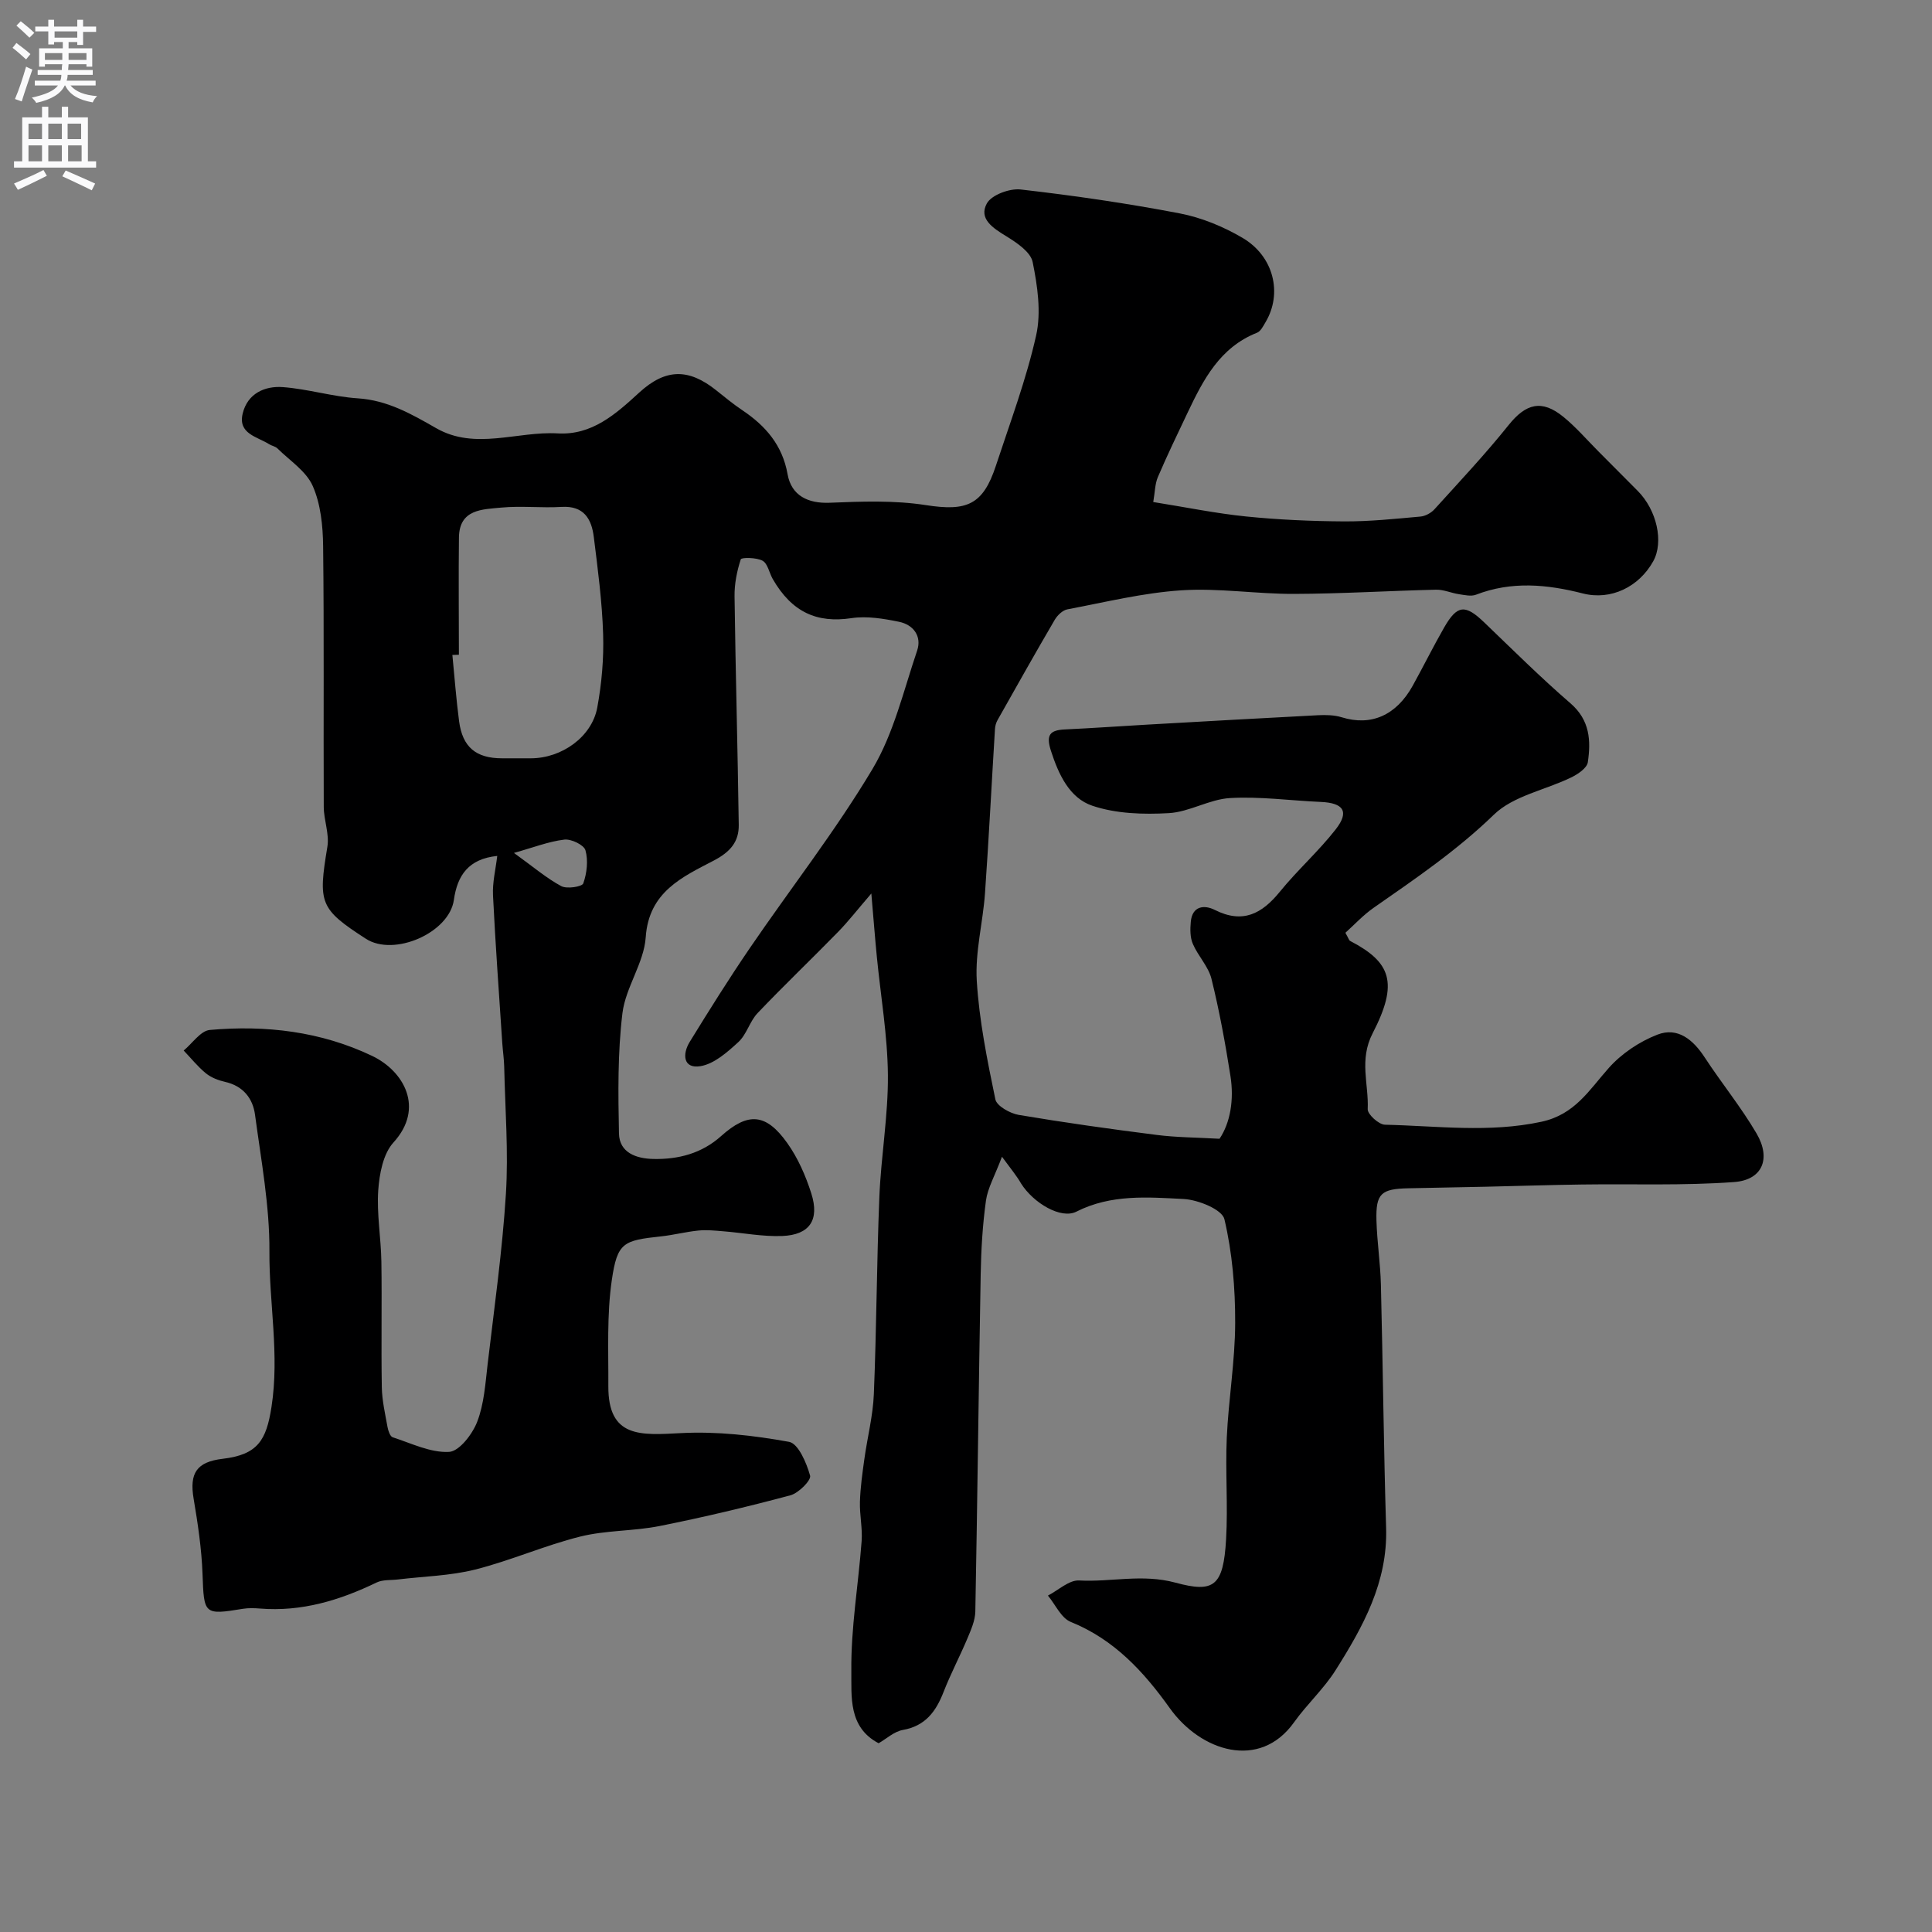 <svg enable-background="new 0 0 400 400" viewBox="0 0 400 400" xmlns="http://www.w3.org/2000/svg"><rect x="0" y="0" width="400" height="400" fill="#808080" stroke="none"/><path d="m207.45 239.49c-1.5 3.99-2.95 6.46-3.32 9.09-.7 5.05-1 10.18-1.09 15.28-.42 23.26-.67 46.53-1.11 69.8-.04 1.86-.89 3.77-1.63 5.54-1.57 3.73-3.47 7.32-4.94 11.09-1.58 4.06-3.76 7.05-8.44 7.88-1.8.32-3.38 1.82-5.01 2.75-6.32-3.3-5.59-9.73-5.65-14.87-.11-8.98 1.46-17.97 2.13-26.98.2-2.69-.43-5.43-.35-8.14.09-2.94.5-5.88.91-8.8.62-4.51 1.79-8.98 1.97-13.5.56-13.59.59-27.2 1.14-40.79.34-8.43 1.84-16.85 1.77-25.26-.07-8.17-1.49-16.33-2.29-24.49-.38-3.86-.67-7.72-1.14-13.1-2.92 3.4-4.77 5.78-6.86 7.93-5.52 5.65-11.24 11.11-16.69 16.83-1.63 1.71-2.26 4.42-3.98 6-2.29 2.1-5.02 4.53-7.86 4.99-3.6.58-3.76-2.52-2.21-5.03 4.01-6.52 8.08-13.02 12.39-19.34 8.46-12.4 17.76-24.28 25.44-37.14 4.41-7.39 6.44-16.23 9.25-24.52 1.01-2.98-.77-5.36-3.72-5.97-3.22-.66-6.68-1.24-9.87-.76-7.14 1.07-12.33-1.21-16.3-8.1-.73-1.27-1.03-3.18-2.1-3.78-1.25-.7-4.39-.71-4.52-.3-.8 2.45-1.33 5.11-1.29 7.69.21 15.76.65 31.52.87 47.28.05 3.5-1.73 5.6-5.17 7.4-6.48 3.39-13.45 6.45-14.09 15.88-.36 5.32-4.16 10.35-4.82 15.71-1 8.21-.89 16.6-.72 24.9.08 4.03 3.62 5.21 7.08 5.29 5.2.12 10.06-1.14 14.06-4.73 5.55-4.97 9.28-4.79 13.7 1.43 2.21 3.1 3.82 6.78 4.98 10.43 1.75 5.5-.34 8.59-6.01 8.82-4.06.16-8.16-.66-12.25-.98-1.7-.14-3.43-.32-5.11-.15-2.6.26-5.15.93-7.75 1.21-7.79.84-9.04 1.24-10.18 9.04-1.05 7.2-.68 14.63-.72 21.95-.06 10.82 6.74 10.17 15.05 9.74 7.43-.39 15.03.48 22.37 1.81 1.9.34 3.62 4.36 4.35 6.99.27.96-2.38 3.62-4.08 4.08-8.94 2.39-17.97 4.54-27.04 6.35-5.44 1.09-11.16.86-16.51 2.2-7.35 1.84-14.38 4.97-21.72 6.82-5.16 1.3-10.63 1.4-15.96 2.05-1.49.18-3.15.01-4.44.63-7.65 3.7-15.55 6.09-24.16 5.39-1.16-.09-2.36-.13-3.49.05-8.11 1.33-8.09 1.17-8.39-7.21-.19-5.21-.97-10.42-1.84-15.57-.9-5.3.61-7.63 6.01-8.27 7.27-.86 9.04-3.84 10.11-10.74 1.68-10.83-.5-21.46-.43-32.18.06-9.43-1.72-18.9-2.98-28.31-.45-3.39-2.46-5.96-6.17-6.8-1.41-.32-2.9-.89-4-1.78-1.69-1.38-3.08-3.13-4.6-4.72 1.8-1.48 3.5-4.09 5.41-4.26 11.6-1.03 22.98.3 33.62 5.38 6.57 3.14 10.9 10.8 4.4 17.92-2.14 2.35-2.91 6.5-3.15 9.9-.33 4.88.57 9.84.65 14.77.13 8.66-.06 17.33.09 26 .05 2.75.69 5.5 1.18 8.23.14.77.53 1.95 1.07 2.13 3.86 1.25 7.83 3.23 11.67 3.03 2.11-.11 4.84-3.67 5.83-6.24 1.43-3.71 1.69-7.91 2.16-11.94 1.38-11.72 3.04-23.44 3.78-35.2.55-8.75-.16-17.57-.35-26.36-.04-1.64-.29-3.28-.4-4.92-.67-10.19-1.42-20.38-1.92-30.59-.13-2.66.55-5.36.88-8.14-5.95.61-8.26 4.02-8.98 9.11-.96 6.82-12.39 11.81-18.22 8.04-9.57-6.19-9.91-7.35-7.97-19.05.44-2.64-.74-5.5-.75-8.26-.08-18 .08-36-.13-53.99-.05-4.19-.5-8.69-2.15-12.44-1.35-3.07-4.75-5.25-7.3-7.77-.44-.44-1.19-.54-1.74-.89-2.48-1.57-6.49-2.14-5.46-6.36 1-4.12 4.55-5.74 8.34-5.45 5.19.39 10.29 1.98 15.48 2.32 6.17.4 11.1 3.24 16.24 6.18 8.07 4.62 16.76.6 25.15 1.08 7.09.41 11.99-3.96 16.87-8.44 5.51-5.06 10.28-5 15.92-.51 1.79 1.43 3.57 2.9 5.47 4.17 4.81 3.23 8.28 7.24 9.34 13.23.79 4.47 4.28 6.08 8.67 5.91 6.65-.27 13.44-.53 19.97.49 8.42 1.31 11.81.01 14.49-8.16 2.94-8.94 6.28-17.82 8.33-26.97 1.08-4.81.28-10.26-.72-15.2-.43-2.1-3.33-4.03-5.51-5.37-2.74-1.68-5.7-3.59-3.98-6.75.97-1.78 4.72-3.16 7.01-2.9 11.02 1.26 22.03 2.86 32.93 4.95 4.52.87 9.06 2.74 13.04 5.09 6.47 3.83 8.25 11.5 4.74 17.41-.49.82-1.01 1.91-1.78 2.21-7.69 3.04-11.12 9.71-14.37 16.55-2.1 4.42-4.23 8.83-6.15 13.32-.61 1.41-.6 3.09-.96 5.18 6.71 1.07 12.93 2.35 19.22 2.99 6.73.68 13.52.98 20.29 1.02 5.27.03 10.54-.53 15.8-1 1.02-.09 2.21-.74 2.91-1.51 5.2-5.74 10.51-11.39 15.35-17.43 3.57-4.46 6.86-5.37 11.35-1.7 2.62 2.14 4.86 4.75 7.26 7.16 2.71 2.71 5.41 5.43 8.11 8.15 3.98 4 5.43 10.59 3.23 14.57-2.95 5.32-8.76 8.16-14.57 6.68-7.44-1.9-14.76-2.59-22.14.26-1.02.39-2.37.06-3.53-.11-1.59-.24-3.17-.97-4.74-.93-9.79.23-19.58.84-29.38.87-7.79.03-15.62-1.25-23.36-.74-7.92.52-15.75 2.46-23.59 3.94-.98.19-2.05 1.22-2.6 2.15-4.02 6.87-7.93 13.82-11.84 20.76-.31.54-.5 1.21-.54 1.83-.7 11.36-1.27 22.72-2.07 34.07-.43 6.05-2.06 12.12-1.7 18.09.5 8.24 2.17 16.44 3.85 24.55.29 1.38 3.04 2.91 4.84 3.22 9.5 1.6 19.05 2.94 28.61 4.15 3.98.51 8.03.51 12.96.79 2.22-3.29 3.04-8.06 2.26-13-1.06-6.75-2.29-13.49-3.93-20.12-.64-2.57-2.79-4.73-3.86-7.24-.58-1.34-.56-3.06-.42-4.56.3-3.29 2.78-3.56 4.95-2.47 5.81 2.93 9.77.82 13.5-3.77 3.64-4.48 8.02-8.37 11.57-12.92 2.85-3.67 1.61-5.46-3.12-5.66-6.26-.27-12.55-1.16-18.77-.8-4.27.24-8.41 2.88-12.68 3.12-5.26.3-10.91.13-15.83-1.53-4.73-1.59-6.99-6.46-8.58-11.39-1.06-3.3-.2-4.27 2.93-4.41 5.59-.26 11.18-.66 16.77-.98 11.86-.67 23.73-1.35 35.59-1.96 1.63-.08 3.37-.05 4.9.42 6.11 1.9 11.32-.39 14.73-6.55 2.21-4 4.24-8.1 6.51-12.06 2.7-4.69 4.35-4.8 8.26-1.05 5.91 5.67 11.72 11.45 17.91 16.8 4 3.47 4.22 7.72 3.56 12.18-.18 1.21-2.07 2.48-3.46 3.15-5.35 2.6-11.96 3.79-15.98 7.69-7.65 7.42-16.27 13.27-24.89 19.28-2.21 1.54-4.07 3.58-5.86 5.18.66 1.17.75 1.57.98 1.69 8.45 4.4 10.07 8.65 4.67 19.1-2.87 5.56-.79 10.53-1.03 15.73-.05 1.06 2.29 3.19 3.56 3.22 10.79.24 21.54 1.72 32.39-.61 6.95-1.49 9.89-6.57 13.96-11.14 2.64-2.97 6.35-5.46 10.07-6.9 4.21-1.63 7.41 1.06 9.8 4.73 3.48 5.32 7.54 10.29 10.74 15.76 3.03 5.19 1.2 9.6-4.65 10.03-10.48.77-21.05.36-31.58.51-6.63.09-13.27.31-19.9.46-5.31.12-10.63.21-15.94.32-5.68.11-6.79 1.09-6.64 6.64.12 4.44.81 8.87.92 13.3.42 16.79.57 33.59 1.08 50.38.34 11.26-4.79 20.48-10.47 29.47-2.43 3.85-5.92 7.03-8.58 10.76-7.14 10.02-19.36 6.01-25.72-2.89-5.41-7.58-11.53-14.25-20.52-17.88-1.99-.8-3.17-3.58-4.73-5.45 2.16-1.11 4.38-3.25 6.47-3.13 6.61.36 13.05-1.41 19.93.45 7.96 2.16 9.93.79 10.49-9.01.4-6.98-.17-14.01.14-20.99.36-7.94 1.72-15.86 1.74-23.78.02-7.18-.59-14.51-2.23-21.47-.48-2.01-5.43-4.02-8.43-4.18-7.45-.38-15.05-1.02-22.22 2.62-3.18 1.61-8.88-1.76-11.45-5.83-.85-1.5-1.97-2.85-3.95-5.54zm-112.44-103.93c-.45.01-.9.03-1.35.04.45 4.58.79 9.17 1.39 13.73.71 5.36 3.5 7.66 8.87 7.67h5.99c6.39-.01 12.63-4.43 13.75-10.52.92-4.99 1.37-10.16 1.21-15.23-.21-6.7-1.1-13.4-1.93-20.07-.46-3.73-2.05-6.51-6.66-6.23-4.15.25-8.35-.25-12.48.14-3.9.38-8.7.29-8.78 6.18-.1 8.1-.01 16.19-.01 24.29zm11.4 41.03c3.97 2.86 6.69 5.2 9.78 6.87 1.17.63 4.33.13 4.57-.56.75-2.12 1.05-4.73.45-6.86-.31-1.11-2.95-2.38-4.37-2.21-3.25.39-6.4 1.63-10.43 2.76z" fill="#000001"/><g fill="#fafafb"><path d="m2.6 9.9.8-1c.9.7 1.9 1.4 2.9 2.3l-.9 1.1c-1.1-1-2-1.8-2.8-2.4zm.5 10.6c.9-2.1 1.6-4.3 2.3-6.7.4.2.8.4 1.3.6-.7 2.1-1.5 4.3-2.2 6.6zm.3-15.2.9-.9c1 .8 2 1.6 2.8 2.4l-1 1c-.9-.9-1.8-1.7-2.7-2.5zm12.6-1.2h1.2v1.4h2.7v1.1h-2.7v2.7h-1.2v-.6h-1.8v1.3h4.9v3.8h-1.2v-.5h-3.7c0 .4-.1.9-.1 1.2h5.1v1h-5.2c0 .5-.1.9-.2 1.2h6v1h-5.2c1.1 1.3 2.9 2 5.5 2.2-.4.4-.7.8-.9 1.3-2.9-.5-4.8-1.6-5.7-3.5h-.1c-.8 1.7-2.7 2.9-5.9 3.6-.2-.4-.6-.8-.9-1.1 2.8-.6 4.6-1.4 5.4-2.5h-4.8v-1h5.3c.1-.3.2-.7.2-1.2h-4.9v-1h5c0-.4 0-.8.1-1.2h-3.6v.5h-1.2v-3.8h4.9v-1.3h-1.8v.5h-1.2v-2.7h-2.7v-1h2.7v-1.4h1.2v1.4h4.8zm-6.7 8.3h3.6c0-.4 0-.9 0-1.4h-3.6zm1.9-4.6h4.8v-1.3h-4.7v1.3zm6.7 3.2h-3.7v1.4h3.7v-2.4z"/><path d="m8.7 22.1h1.3v2.2h2.8v-2.2h1.3v2.2h4.1v9.1h1.7v1.3h-17v-1.3h1.7v-9.1h4.1zm.3 13.1.7 1.2c-1.8.9-3.8 1.9-6 2.9-.2-.4-.5-.8-.8-1.3 2.3-1 4.4-1.9 6.1-2.8zm-3.1-6.4h2.8v-3.2h-2.8zm0 4.6h2.8v-3.3h-2.8zm4.1-4.6h2.8v-3.2h-2.8zm0 4.6h2.8v-3.3h-2.8zm3.6 1.9c2.1.9 4.1 1.8 6.1 2.7l-.7 1.4c-2.2-1.1-4.2-2-6.1-2.9zm3.2-9.7h-2.8v3.2h2.8zm-2.7 7.8h2.8v-3.3h-2.8z"/></g></svg>